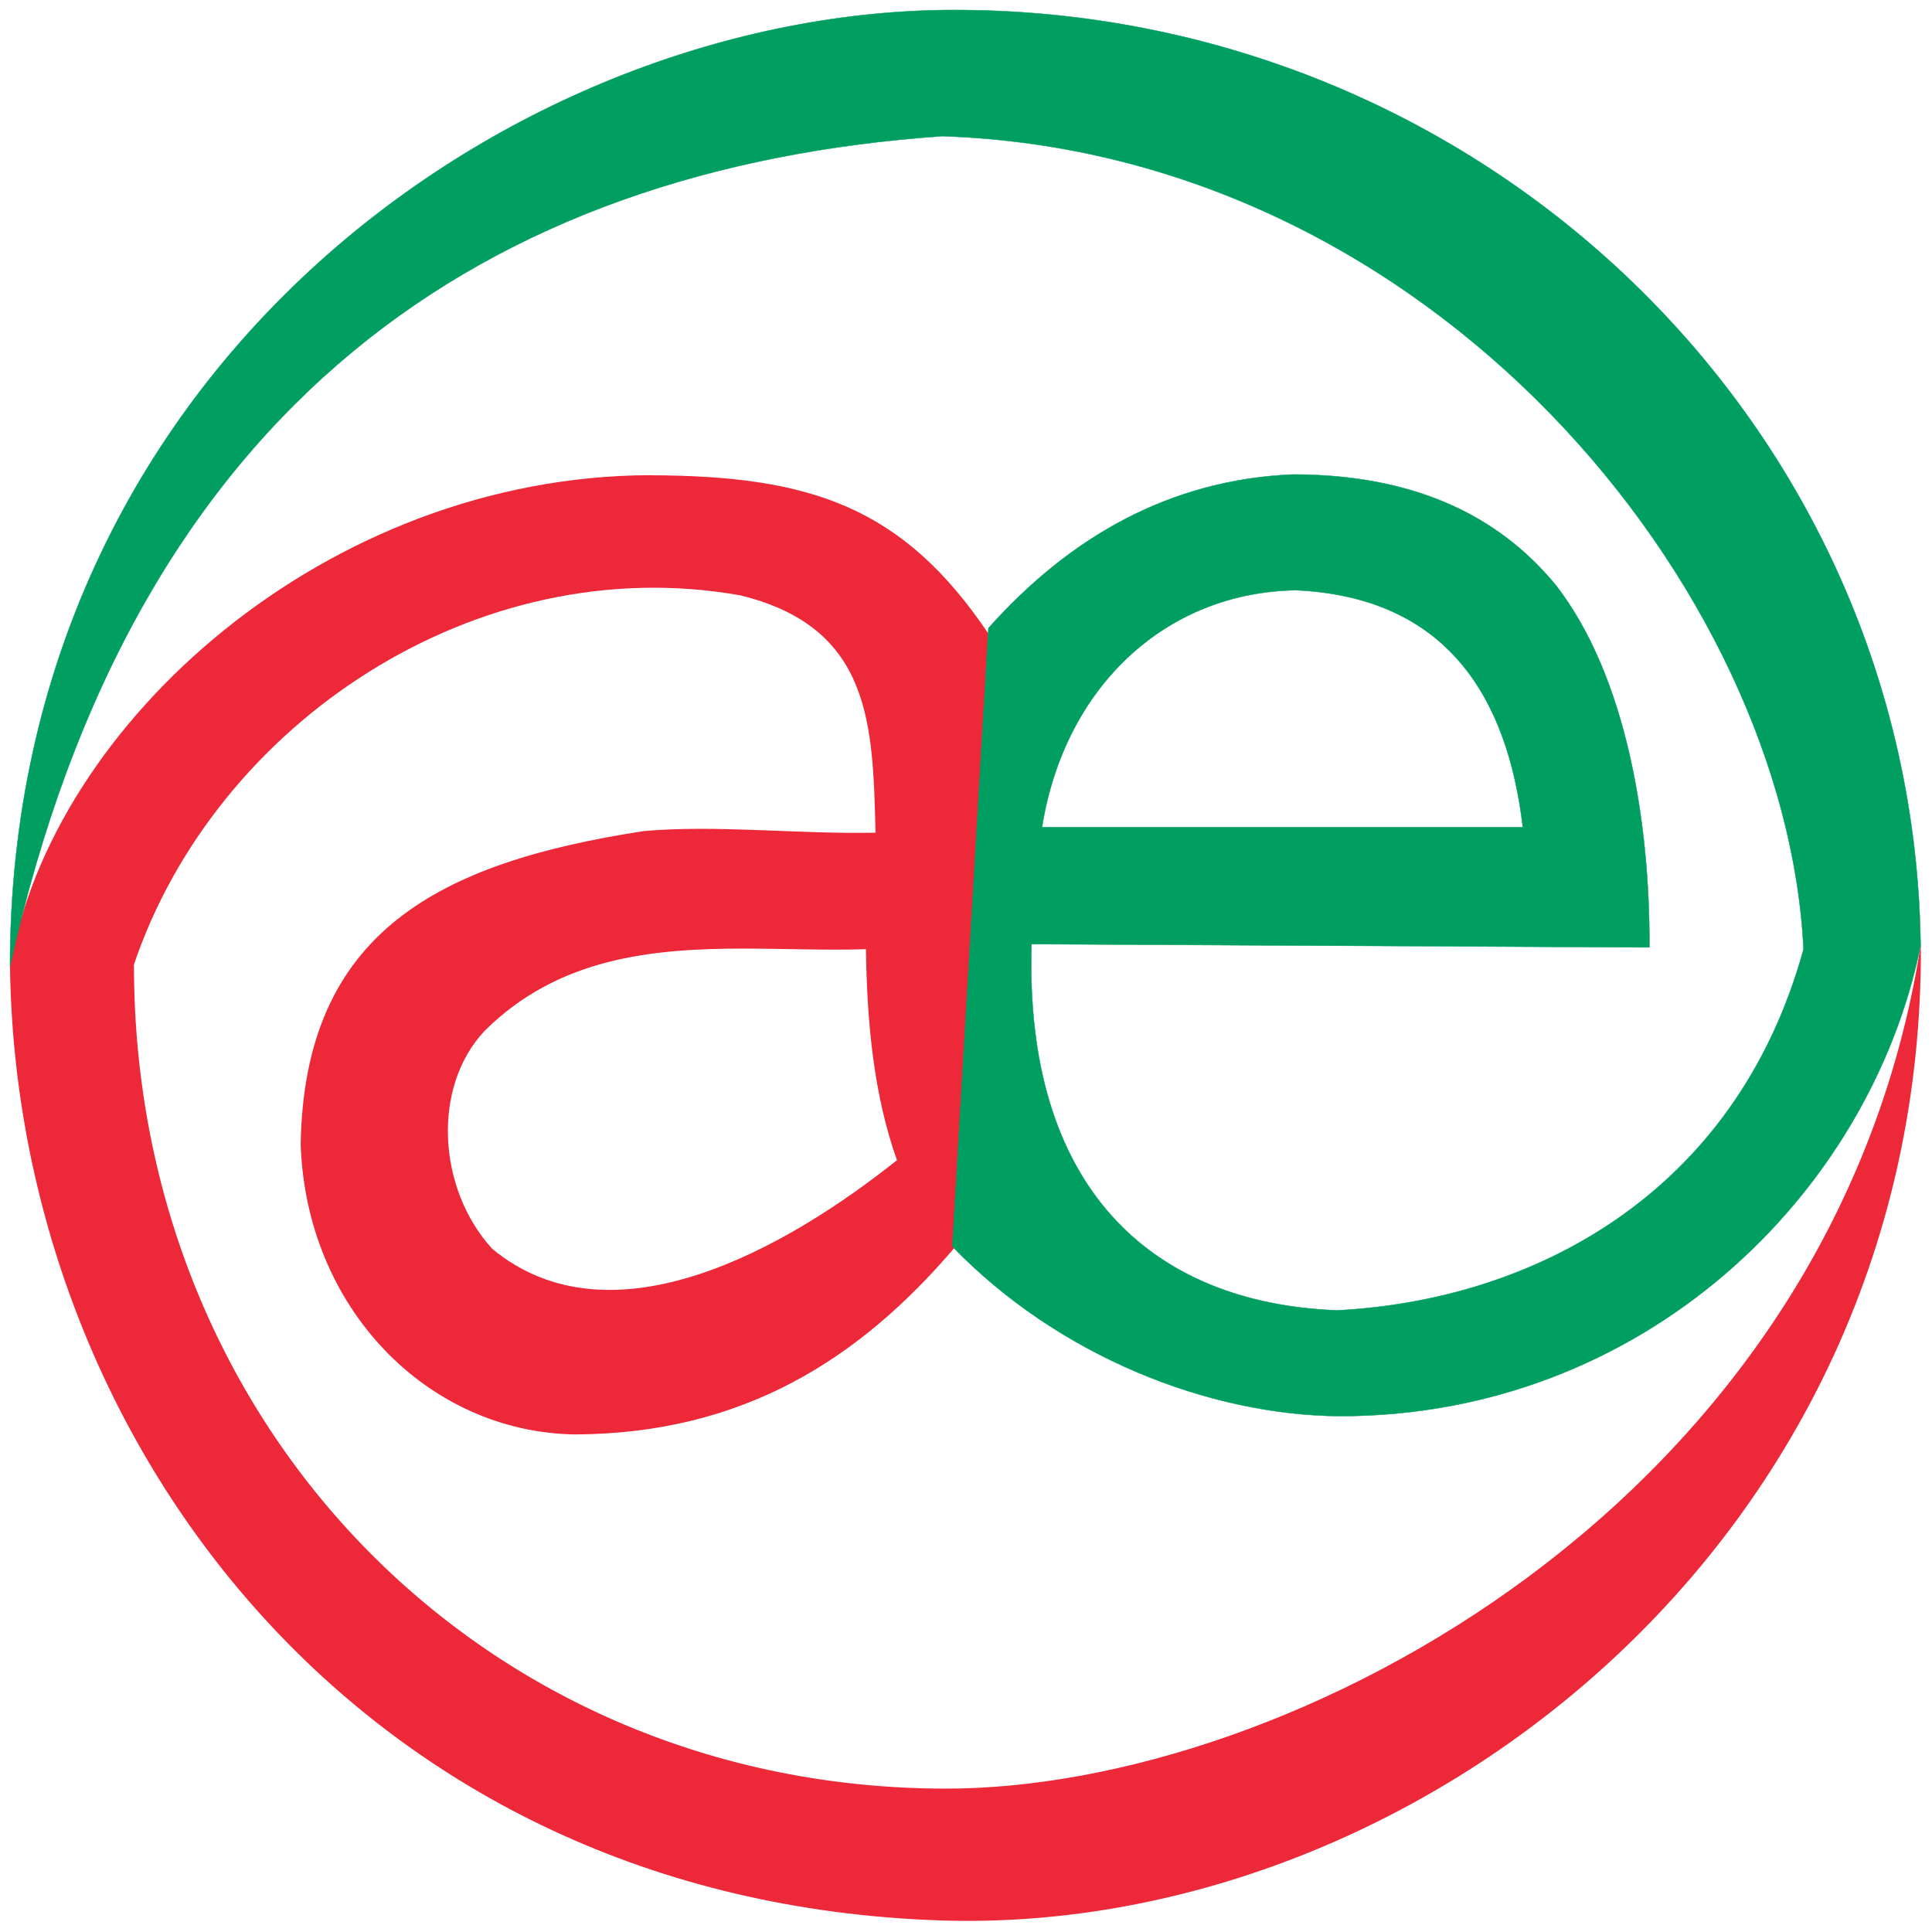 <svg xmlns="http://www.w3.org/2000/svg" viewBox="0 0 512 512">
  <g fill="none" stroke="#000">
    <path d="M172.321 125.928h.005-.005c-85.705.252-158.663 65.657-169.67 130.232C4.299 381.7 95.61 503.817 249.214 508.933c125.257 4.173 260.664-100.307 259.837-258.346l-.07.053C485.712 398.485 341.278 474.33 250.194 474c-121.257-.269-214.69-95.426-214.69-218.135h-.098c21.616-64.234 90.973-110.5 160.771-98.09 34.852 8.501 35.126 34.374 35.846 62.902-20.788.4-42.245-2.135-61.43-.432-54.143 8.333-89.944 26.61-90.907 82.903 1.369 43.46 33.6 76.447 72.801 76.991 44.136-.231 74.963-19.62 100.349-49.337l9.126-162.849c-22.707-33.69-47.146-41.885-89.64-42.004zm24.671 125.459c11.082 0 22.09.5 32.495.158.259 19.4 2.07 38.693 8.219 55.916-29.128 23.22-75.575 49.744-107.288 23.464-14.531-15.97-15.983-42.901-1.979-57.743 19.44-19.332 44.174-21.793 68.553-21.798z" fill="#ed2939" stroke="none"/>
    <path d="M252.884 2.648C137.215 2.706 2.666 96.682 2.651 256.16 35.607 106.688 129.422 44.477 249.715 36.083 379.87 40.4 473.405 156.295 477.957 251.558c-17.988 65.338-72.223 93.103-123.62 95.701-49.671-1.87-82.952-32.98-80.974-97.057l163.744.863c.183-33.21-6.179-71.968-24.72-95.89-15.992-19.548-39.183-29.437-69.821-29.437-32.5 1.4-58.98 16.474-80.615 40.71l-9.574 163.877c27.967 28.954 67.804 44.725 102.747 44.959 80.022 0 140.295-58.378 153.857-124.666-1.729-138.2-116.486-248.04-256.097-247.97zm90.624 153.76c39.608 1.86 55.944 27.907 60.061 62.816H276.141c5.932-37.115 32.668-62.288 67.367-62.817z" fill="#009e60" stroke="#009e60" stroke-width=".101"/>
  </g>
</svg>

